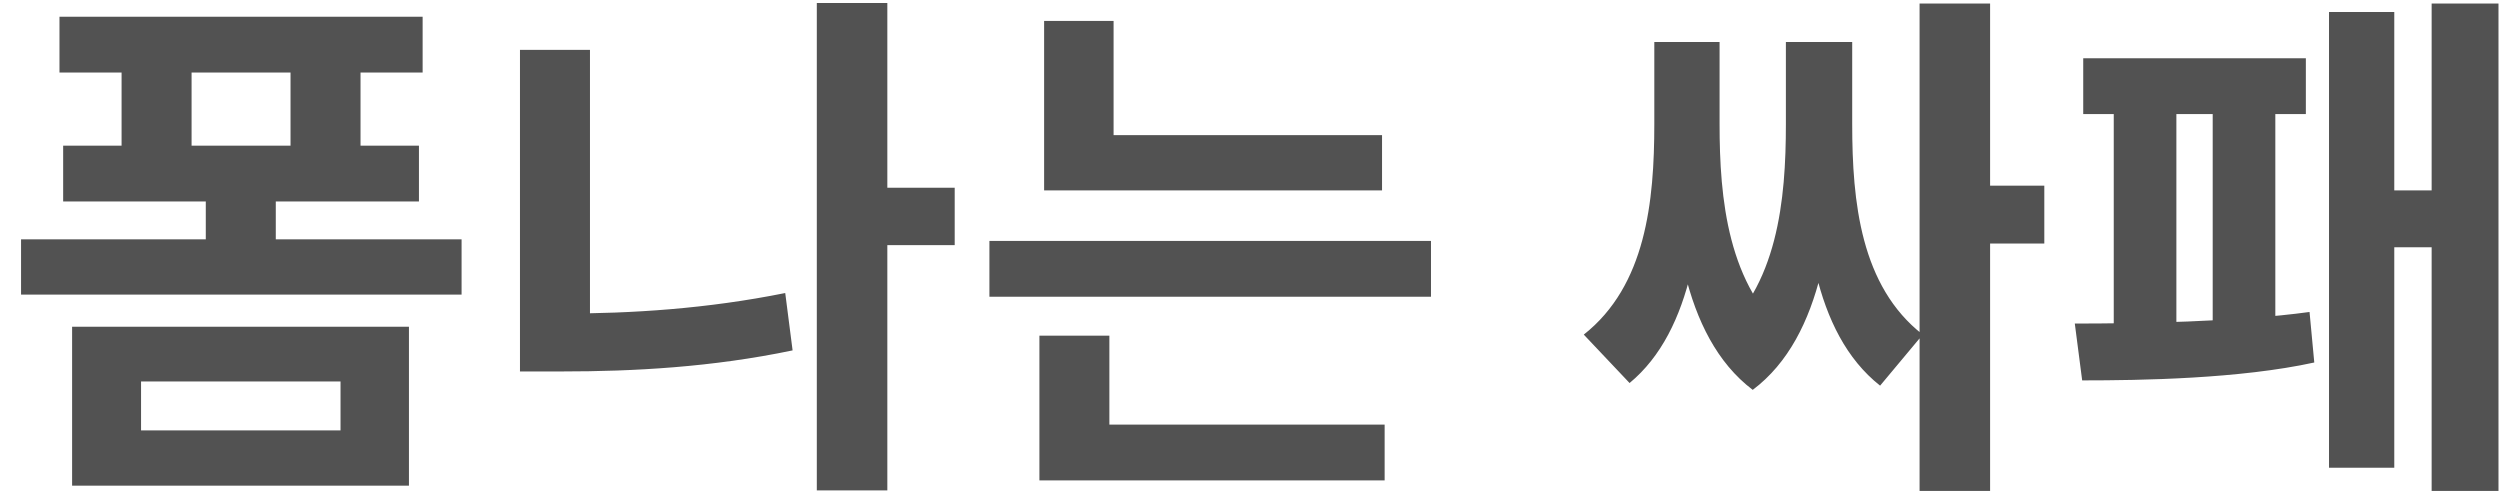<svg width="76" height="15" viewBox="0 0 76 15" fill="none" xmlns="http://www.w3.org/2000/svg">
<path d="M0.64 7.276H14.032V8.956H0.64V7.276ZM6.256 5.756H8.384V8.012H6.256V5.756ZM1.808 0.508H12.848V2.204H1.808V0.508ZM1.92 4.428H12.736V6.124H1.92V4.428ZM3.696 1.132H5.824V5.532H3.696V1.132ZM8.832 1.132H10.96V5.532H8.832V1.132ZM2.192 9.932H12.432V14.764H2.192V9.932ZM10.352 11.596H4.288V13.084H10.352V11.596ZM26.415 5.708H29.023V7.452H26.415V5.708ZM24.831 0.092H26.975V14.908H24.831V0.092ZM15.807 1.516H17.935V10.716H15.807V1.516ZM15.807 9.532H17.087C19.199 9.532 21.487 9.388 23.871 8.908L24.095 10.652C21.647 11.164 19.263 11.292 17.087 11.292H15.807V9.532ZM31.741 4.108H42.014V5.788H31.741V4.108ZM30.078 7.324H43.502V9.02H30.078V7.324ZM31.741 0.636H33.853V4.94H31.741V0.636ZM31.598 12.908H42.093V14.604H31.598V12.908ZM31.598 10.204H33.725V13.356H31.598V10.204ZM58.355 0.108H60.499V14.924H58.355V0.108ZM59.539 5.644H62.147V7.404H59.539V5.644ZM50.291 1.276H51.827V3.772C51.827 6.86 51.475 10.044 49.539 11.644L48.147 10.172C50.035 8.684 50.291 6.124 50.291 3.772V1.276ZM50.787 1.276H52.275V3.772C52.275 6.028 52.515 8.716 54.435 10.284L53.283 11.852C51.107 10.204 50.787 6.716 50.787 3.772V1.276ZM54.291 1.276H55.795V3.772C55.795 6.748 55.459 10.22 53.283 11.852L52.147 10.284C54.051 8.732 54.291 6.06 54.291 3.772V1.276ZM54.787 1.276H56.307V3.772C56.307 6.14 56.563 8.7 58.451 10.172L57.155 11.724C55.107 10.108 54.787 6.86 54.787 3.772V1.276ZM73.922 0.108H75.954V14.924H73.922V0.108ZM72.146 5.788H74.594V7.516H72.146V5.788ZM70.802 0.364H72.786V14.22H70.802V0.364ZM63.33 1.772H70.098V3.468H63.33V1.772ZM63.298 11.564L63.074 9.836C64.914 9.836 68.002 9.788 70.21 9.484L70.354 11.02C68.082 11.516 65.106 11.564 63.298 11.564ZM64.258 2.86H66.162V10.284H64.258V2.86ZM67.266 2.86H69.17V10.284H67.266V2.86Z" fill="#525252"/>
</svg>
